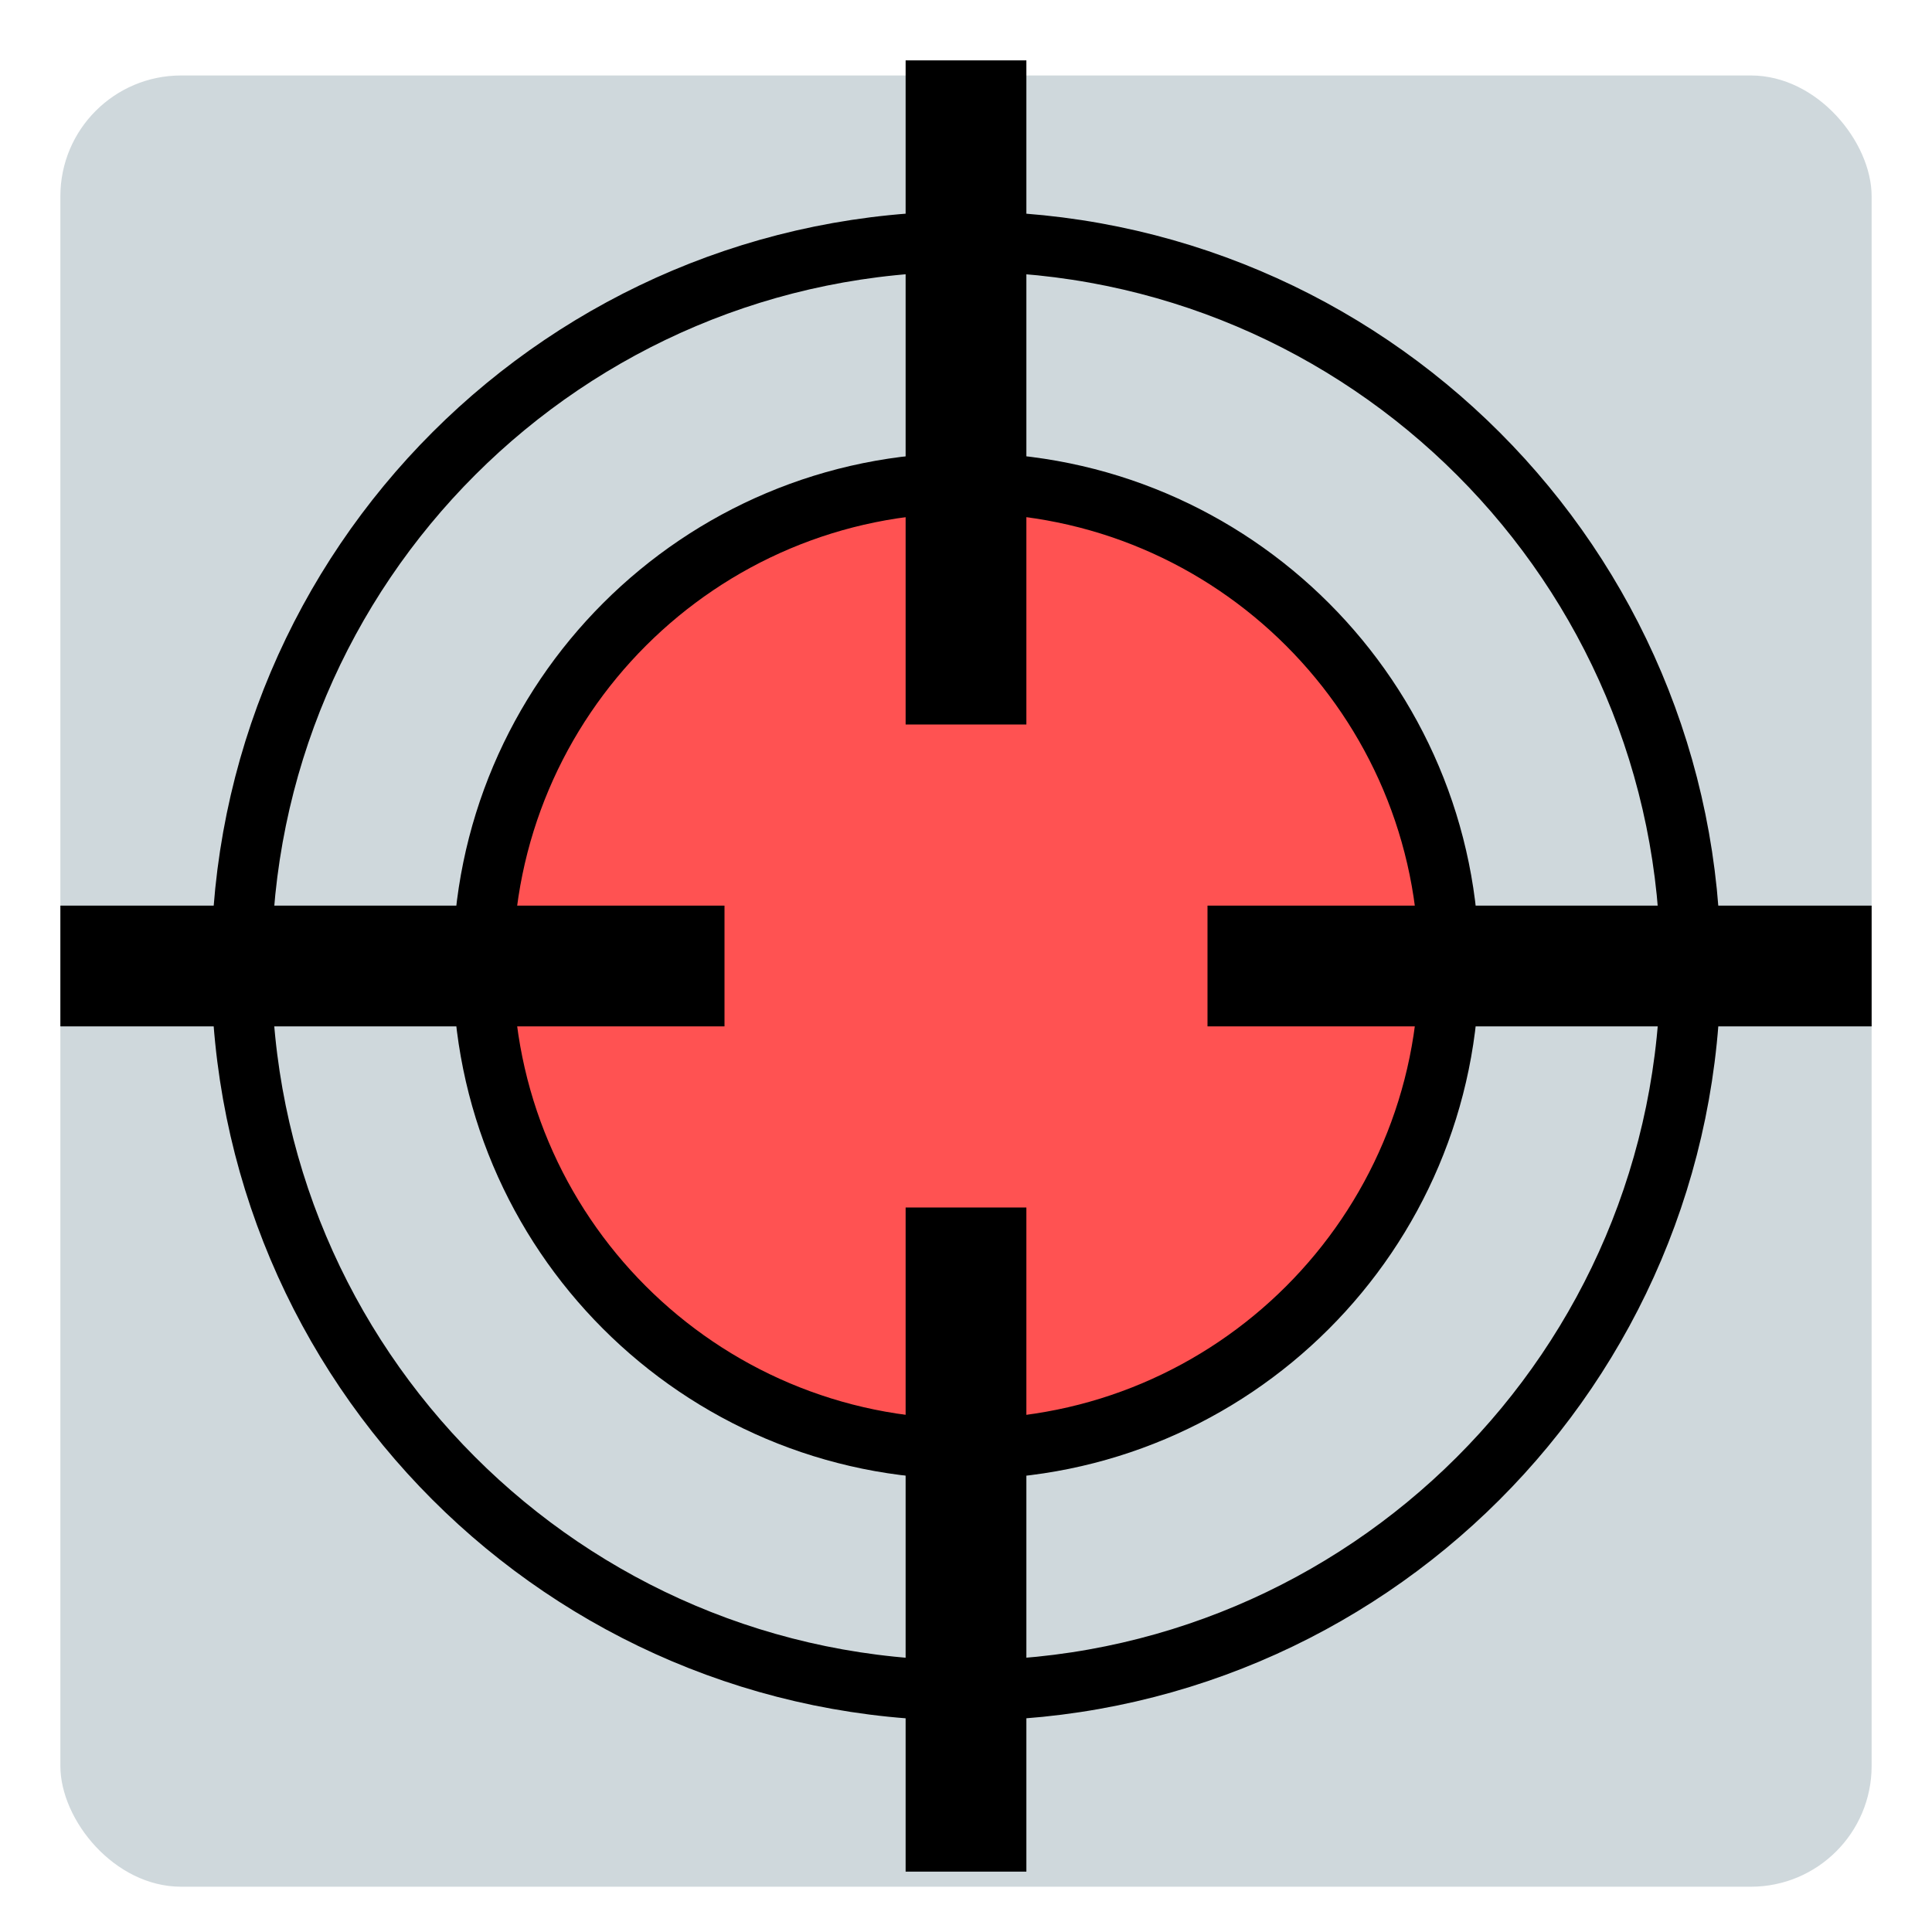 <?xml version="1.0" encoding="UTF-8" standalone="no"?>
<!-- Created with Inkscape (http://www.inkscape.org/) -->

<svg
   xmlns:dc="http://purl.org/dc/elements/1.1/"
   xmlns:cc="http://creativecommons.org/ns#"
   xmlns:rdf="http://www.w3.org/1999/02/22-rdf-syntax-ns#"
   xmlns:svg="http://www.w3.org/2000/svg"
   xmlns="http://www.w3.org/2000/svg"
   xmlns:sodipodi="http://sodipodi.sourceforge.net/DTD/sodipodi-0.dtd"
   xmlns:inkscape="http://www.inkscape.org/namespaces/inkscape"
   width="512"
   height="512"
   id="svg2"
   version="1.1"
   inkscape:version="0.48.5 r10040"
   sodipodi:docname="ic_launcher.svg"
   inkscape:export-filename="/Users/tkgktyk/OneDrive/AndroidStudio/ForceTouch/art/ic_launcher.png"
   inkscape:export-xdpi="90"
   inkscape:export-ydpi="90">
  <defs
     id="defs4">
    <filter
       style="color-interpolation-filters:sRGB;"
       inkscape:label="Drop Shadow"
       id="filter3240">
      <feFlood
         flood-opacity="0.2"
         flood-color="rgb(0,0,0)"
         result="flood"
         id="feFlood3242" />
      <feComposite
         in="flood"
         in2="SourceGraphic"
         operator="in"
         result="composite1"
         id="feComposite3244" />
      <feGaussianBlur
         in="composite"
         stdDeviation="4"
         result="blur"
         id="feGaussianBlur3246" />
      <feOffset
         dx="0"
         dy="4"
         result="offset"
         id="feOffset3248" />
      <feComposite
         in="SourceGraphic"
         in2="offset"
         operator="over"
         result="composite2"
         id="feComposite3250" />
    </filter>
    <filter
       color-interpolation-filters="sRGB"
       inkscape:label="Drop Shadow"
       id="filter3240-1">
      <feFlood
         flood-opacity="0.2"
         flood-color="rgb(0,0,0)"
         result="flood"
         id="feFlood3242-7" />
      <feComposite
         in="flood"
         in2="SourceGraphic"
         operator="in"
         result="composite1"
         id="feComposite3244-5" />
      <feGaussianBlur
         stdDeviation="4"
         result="blur"
         id="feGaussianBlur3246-0" />
      <feOffset
         dx="0"
         dy="4"
         result="offset"
         id="feOffset3248-1" />
      <feComposite
         in="SourceGraphic"
         in2="offset"
         operator="over"
         result="composite2"
         id="feComposite3250-6" />
    </filter>
  </defs>
  <sodipodi:namedview
     id="base"
     pagecolor="#ffffff"
     bordercolor="#666666"
     borderopacity="1.0"
     inkscape:pageopacity="0.0"
     inkscape:pageshadow="2"
     inkscape:zoom="1.1191406"
     inkscape:cx="256.00001"
     inkscape:cy="256.00001"
     inkscape:document-units="px"
     inkscape:current-layer="layer1"
     showgrid="true"
     inkscape:window-width="1280"
     inkscape:window-height="751"
     inkscape:window-x="0"
     inkscape:window-y="0"
     inkscape:window-maximized="1">
    <inkscape:grid
       type="xygrid"
       id="grid2985"
       empspacing="5"
       visible="true"
       enabled="true"
       snapvisiblegridlinesonly="true"
       spacingx="16px"
       spacingy="16px" />
  </sodipodi:namedview>
  <g
     inkscape:label="Layer 1"
     inkscape:groupmode="layer"
     id="layer1"
     transform="translate(0,-540.362)">
    <rect
       style="fill:#cfd8dc;fill-opacity:1;fill-rule:nonzero;stroke:none;filter:url(#filter3240)"
       id="rect3829"
       width="480"
       height="480"
       x="16"
       y="16"
       rx="32"
       ry="32"
       transform="translate(0,540.362)" />
    <path
       sodipodi:type="arc"
       style="fill:#ff5252;stroke:#000000;stroke-width:16;stroke-miterlimit:4;stroke-opacity:1;stroke-dasharray:none;fill-opacity:1"
       id="path2985"
       sodipodi:cx="256"
       sodipodi:cy="256"
       sodipodi:rx="128"
       sodipodi:ry="128"
       d="M 384,256.08 C 383.956,326.773 326.612,384.044 255.92,384 185.227,383.956 127.956,326.612 128,255.92 128.044,185.227 185.388,127.956 256.08,128 326.748,128.044 384.01,185.35 384,256.018"
       transform="translate(0,540.362)"
       sodipodi:start="0.00062683775"
       sodipodi:end="6.2833249"
       sodipodi:open="true" />
    <path
       style="fill:none;stroke:#000000;stroke-width:32;stroke-linecap:butt;stroke-linejoin:miter;stroke-miterlimit:4;stroke-opacity:1;stroke-dasharray:none"
       d="m 16,256 176,0"
       id="path3755"
       inkscape:connector-curvature="0"
       transform="translate(0,540.362)"
       sodipodi:nodetypes="cc" />
    <path
       transform="translate(0,540.362)"
       sodipodi:type="arc"
       style="fill:none;stroke:#000000;stroke-width:16;stroke-miterlimit:4;stroke-opacity:1;stroke-dasharray:none"
       id="path2985-1"
       sodipodi:cx="256"
       sodipodi:cy="256"
       sodipodi:rx="192"
       sodipodi:ry="192"
       d="M 448,256.12 C 447.933,362.159 361.918,448.066 255.88,448 149.841,447.933 63.934,361.918 64,255.88 64.067,149.841 150.082,63.934 256.12,64 362.122,64.066 448.015,150.025 448,256.027"
       sodipodi:start="0.00062683775"
       sodipodi:end="6.2833249"
       sodipodi:open="true" />
    <path
       style="fill:none;stroke:#000000;stroke-width:32;stroke-linecap:butt;stroke-linejoin:miter;stroke-miterlimit:4;stroke-opacity:1;stroke-dasharray:none"
       d="m 320,796.362 176,0"
       id="path3755-3"
       inkscape:connector-curvature="0"
       sodipodi:nodetypes="cc" />
    <path
       style="fill:none;stroke:#000000;stroke-width:32;stroke-linecap:butt;stroke-linejoin:miter;stroke-miterlimit:4;stroke-opacity:1;stroke-dasharray:none"
       d="m 256,732.362 0,-176"
       id="path3755-3-5"
       inkscape:connector-curvature="0"
       sodipodi:nodetypes="cc" />
    <path
       style="fill:none;stroke:#000000;stroke-width:32;stroke-linecap:butt;stroke-linejoin:miter;stroke-miterlimit:4;stroke-opacity:1;stroke-dasharray:none"
       d="m 256,1036.362 0,-176"
       id="path3755-3-5-2"
       inkscape:connector-curvature="0"
       sodipodi:nodetypes="cc" />
  </g>
</svg>
